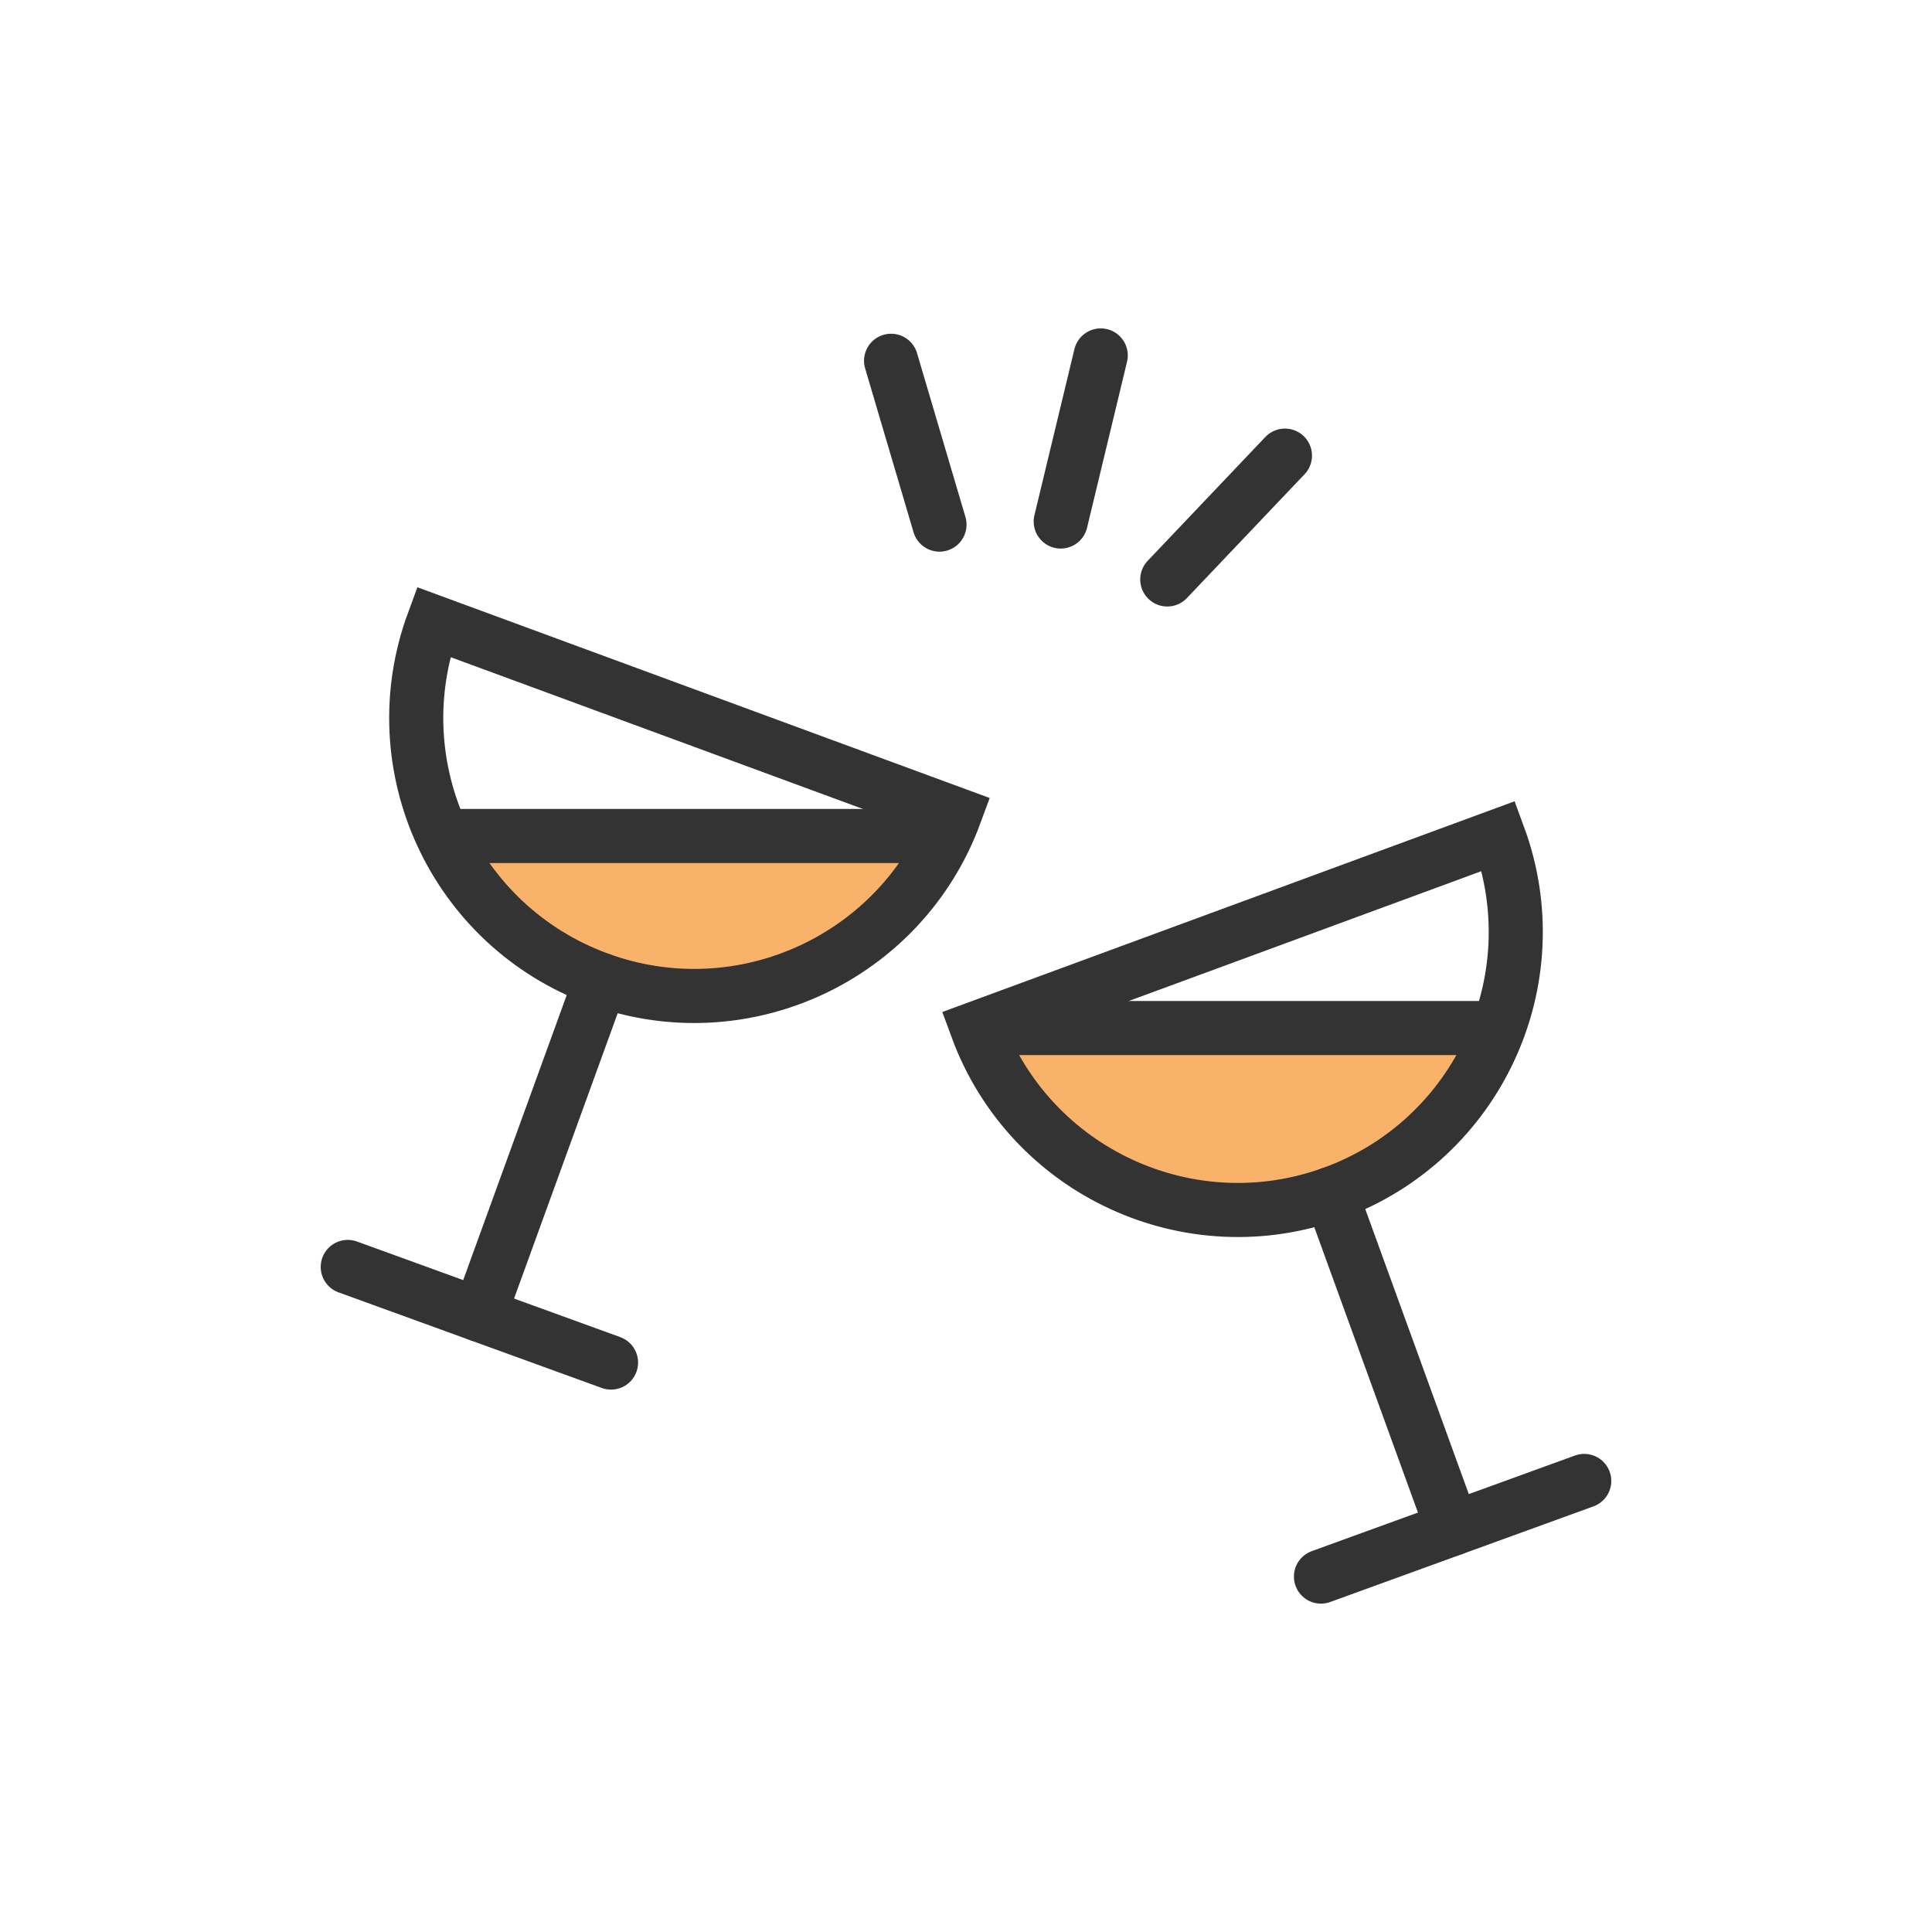 <?xml version="1.0" encoding="utf-8"?><svg xml:space="preserve" viewBox="0 0 100 100" y="0" x="0" xmlns="http://www.w3.org/2000/svg" id="圖層_1" version="1.1" width="200px" height="200px" xmlns:xlink="http://www.w3.org/1999/xlink" style="width:100%;height:100%;background-size:initial;background-repeat-y:initial;background-repeat-x:initial;background-position-y:initial;background-position-x:initial;background-origin:initial;background-image:initial;background-color:rgb(255, 255, 255);background-clip:initial;background-attachment:initial;animation-play-state:paused" ><g class="ldl-scale" style="transform-origin:50% 50%;transform:rotate(0deg) scale(0.8, 0.8);animation-play-state:paused" ><path fill="#f8b26a" d="M17.417 42.375c2.07 3.267 5.02 5.902 8.661 7.381 7.967 3.235 16.68-.051 21.339-7.381h-30z" style="fill:rgb(248, 178, 106);animation-play-state:paused" ></path>
<path fill="#f8b26a" d="M52.084 55c4.143 7.914 13.305 11.693 21.619 8.481 4.159-1.607 7.398-4.693 9.381-8.481h-31z" style="fill:rgb(248, 178, 106);animation-play-state:paused" ></path>
<path d="M26.387 50.895l-7.87 21.669" stroke-miterlimit="10" stroke-linecap="round" stroke-width="3.5" stroke="#333" fill="none" style="stroke:rgb(51, 51, 51);animation-play-state:paused" ></path>
<path d="M10 69.471l17.034 6.186" stroke-miterlimit="10" stroke-linecap="round" stroke-width="3.5" stroke="#333" fill="none" style="stroke:rgb(51, 51, 51);animation-play-state:paused" ></path>
<path d="M58.717 10.496l-2.588 10.746" stroke-miterlimit="10" stroke-linecap="round" stroke-width="3.5" stroke="#333" fill="none" style="stroke:rgb(51, 51, 51);animation-play-state:paused" ></path>
<path d="M45.153 10.842l3.132 10.6" stroke-miterlimit="10" stroke-linecap="round" stroke-width="3.5" stroke="#333" fill="none" style="stroke:rgb(51, 51, 51);animation-play-state:paused" ></path>
<path d="M70.636 16.979l-7.614 8.012" stroke-miterlimit="10" stroke-linecap="round" stroke-width="3.5" stroke="#333" fill="none" style="stroke:rgb(51, 51, 51);animation-play-state:paused" ></path>
<path stroke-miterlimit="10" stroke-linecap="round" stroke-width="3.5" stroke="#333" fill="none" d="M26.202 50.828h0c-9.319-3.431-14.091-13.766-10.66-23.085l33.745 12.425c-3.431 9.318-13.766 14.09-23.085 10.66z" style="stroke:rgb(51, 51, 51);animation-play-state:paused" ></path>
<path d="M73.613 64.742l7.87 21.668" stroke-miterlimit="10" stroke-linecap="round" stroke-width="3.5" stroke="#333" fill="none" style="stroke:rgb(51, 51, 51);animation-play-state:paused" ></path>
<path d="M90 83.317l-17.034 6.187" stroke-miterlimit="10" stroke-linecap="round" stroke-width="3.5" stroke="#333" fill="none" style="stroke:rgb(51, 51, 51);animation-play-state:paused" ></path>
<path stroke-miterlimit="10" stroke-linecap="round" stroke-width="3.5" stroke="#333" fill="none" d="M73.798 64.674h0c9.319-3.431 14.091-13.766 10.66-23.085L50.713 54.014c3.431 9.318 13.766 14.091 23.085 10.66z" style="stroke:rgb(51, 51, 51);animation-play-state:paused" ></path>
<path d="M16.137 41.589H48.69" stroke-miterlimit="10" stroke-width="3.5" stroke="#333" fill="none" style="stroke:rgb(51, 51, 51);animation-play-state:paused" ></path>
<path d="M50.713 54.014h33.773" stroke-miterlimit="10" stroke-width="3.5" stroke="#333" fill="none" style="stroke:rgb(51, 51, 51);animation-play-state:paused" ></path>
</g><!-- generated by https://loading.io/ --></svg>